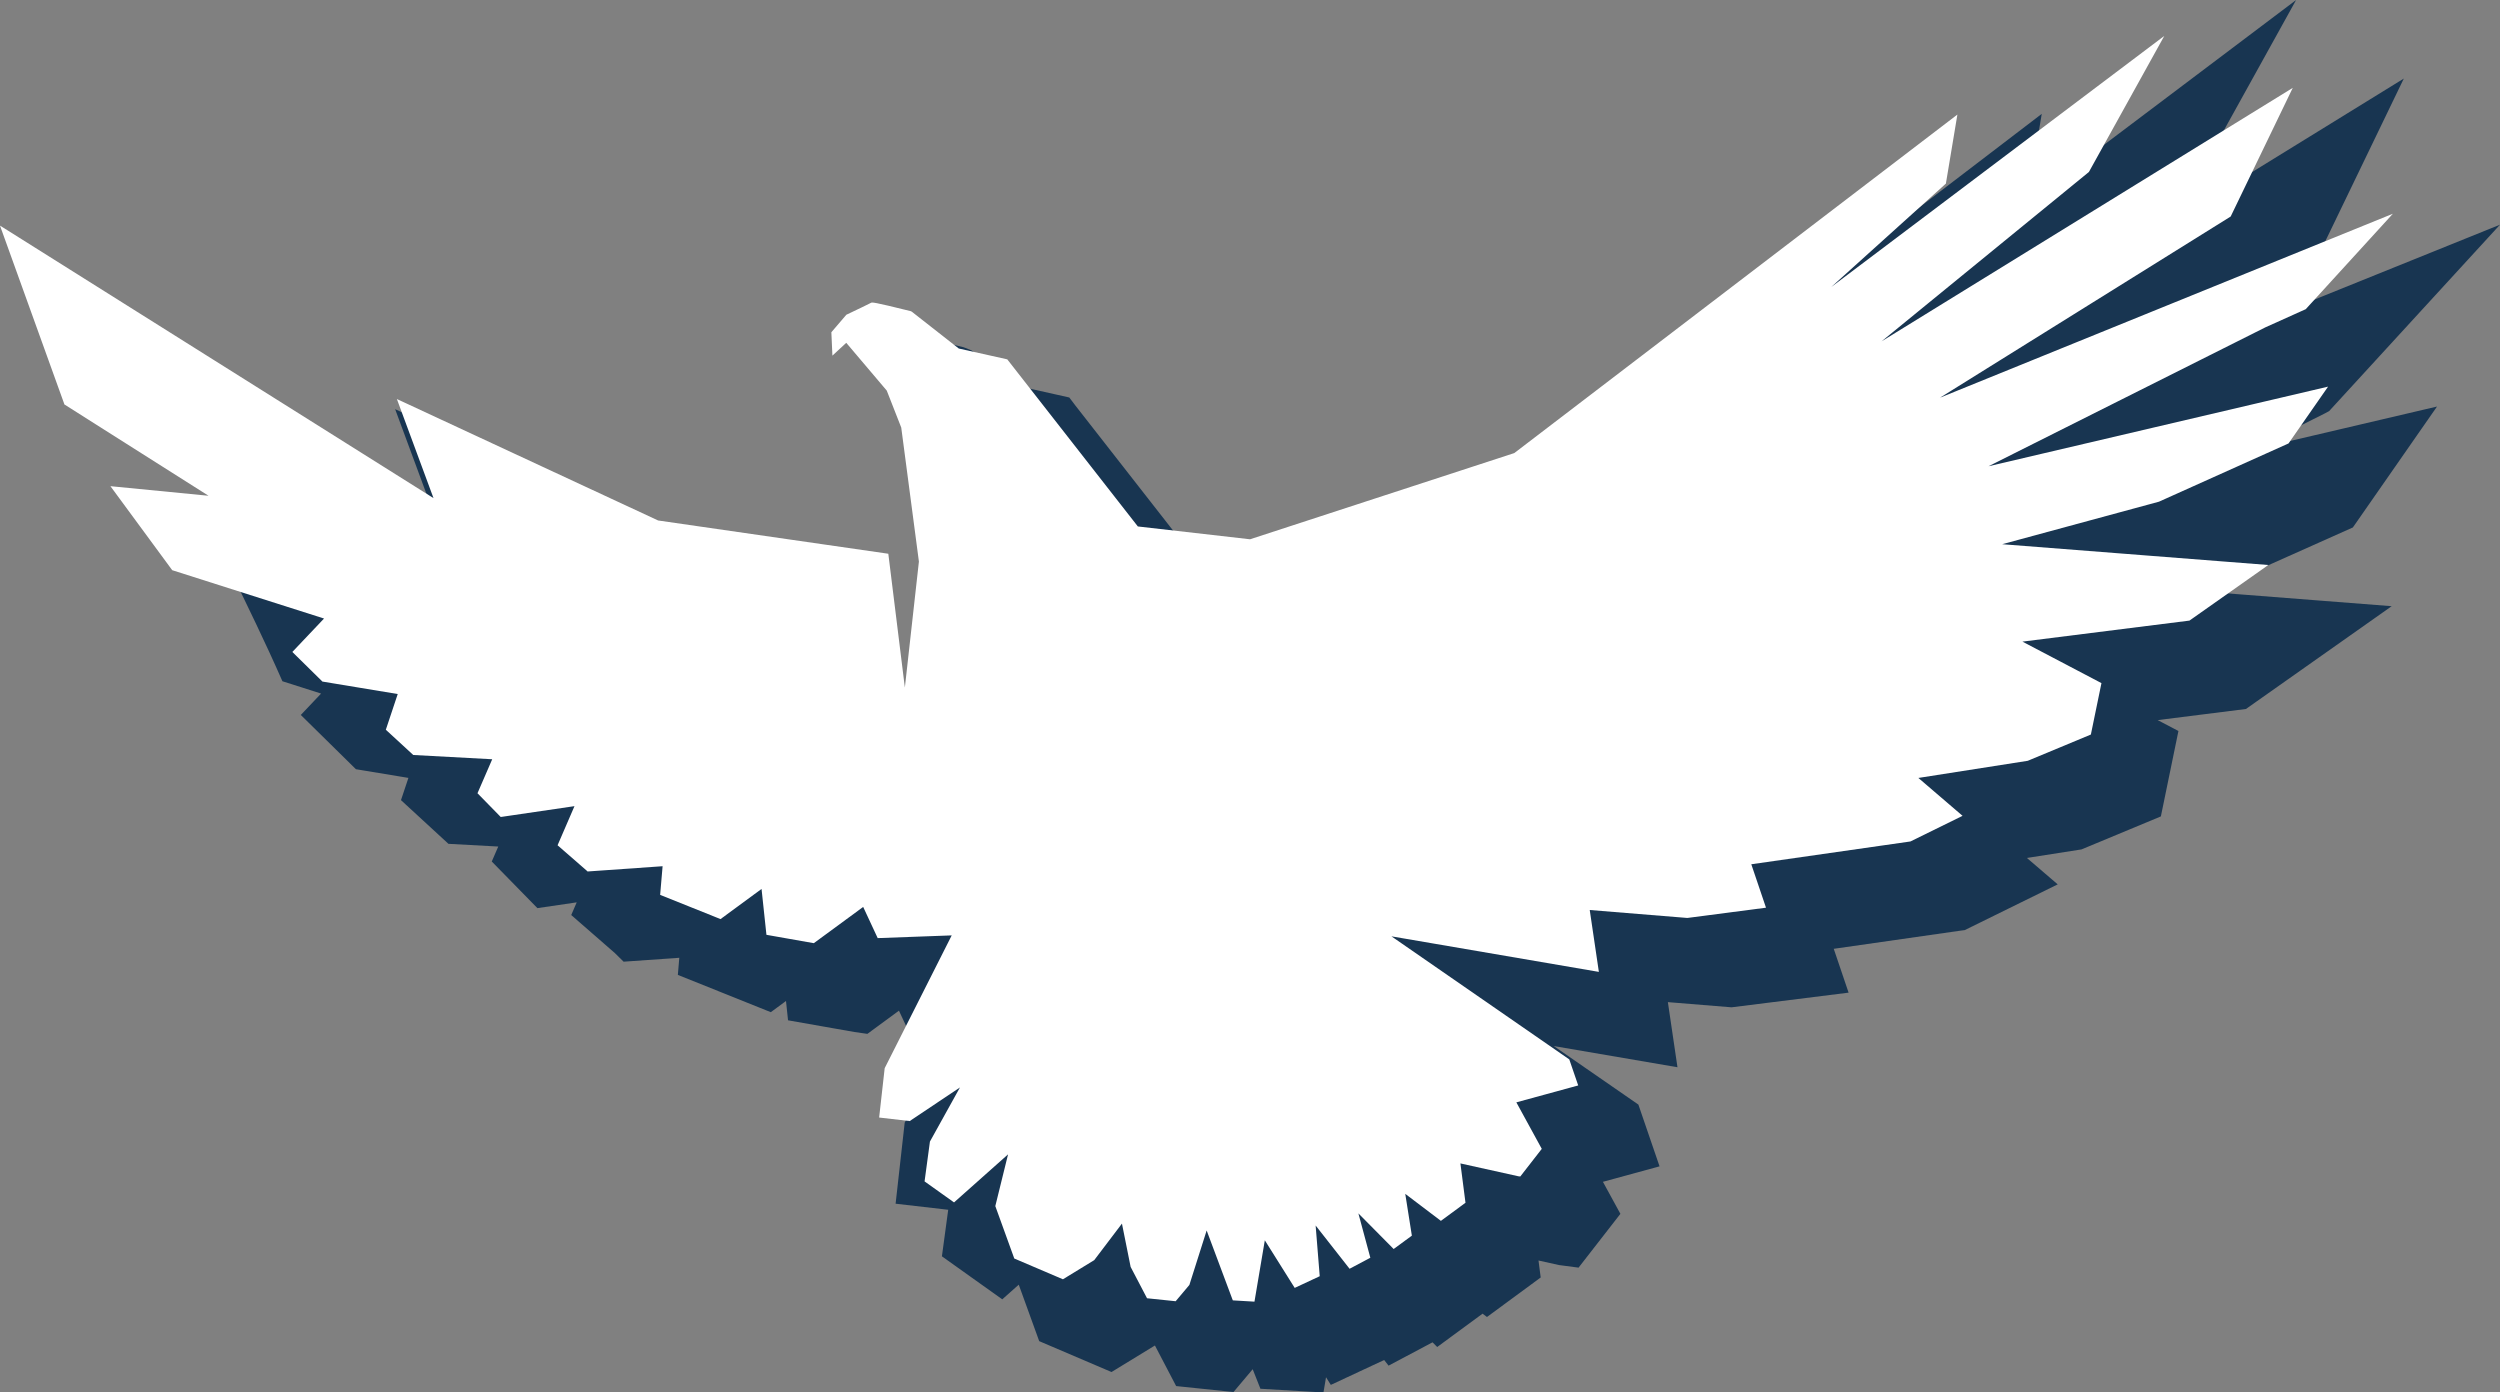 <svg version="1.1" id="图层_1" x="0px" y="0px" width="184.739px" height="102.896px" viewBox="0 0 184.739 102.896" enable-background="new 0 0 184.739 102.896" xml:space="preserve" xmlns="http://www.w3.org/2000/svg" xmlns:xlink="http://www.w3.org/1999/xlink" xmlns:xml="http://www.w3.org/XML/1998/namespace">
  <rect x="0" y="0" width="184.739" height="102.896" fill="#808080" stroke="none"/>
  <g>
    <path fill="#183551" d="M176.735,44.795l-13.678-1.067l0.434-0.117l10.375-4.634l6.219-8.936l-13.658,3.202l5.386-2.703l0.297-0.16
		l12.63-13.779l-15.3,6.177l0.259-0.477l0.131-0.332l7.801-16.165l-16.972,10.463L169.672,0l-19.894,14.997l1.098-6.583
		l-36.493,27.878l-18.788,6.13l-7.025-0.804l-9.113-11.663l-0.442-0.583l-3.857-0.863l-3.116-2.444l-0.254-0.173l-0.578-0.231
		c-2.565-0.637-3.377-0.836-4.009-0.619c1.933,1.651,3.8,3.616,5.17,5.531c1.525,2.13,1.276,4.208,1.073,6.721
		c-0.593,7.37-0.369,14.959-2.291,22.173c-0.065,0.244-0.385,0.432-0.627,0.327c-1.597-0.687-2.397-2.085-3.507-3.355
		c-1.777-2.035-3.543-4.065-5.245-6.164c-1.491-1.837-2.543-3.898-3.831-5.869c-0.601-0.917-1.195-1.827-1.742-2.761l-3.559-0.514
		L29.199,30.235l2.35,6.359l-7.828-4.92c-2.284,3.389-4.566,6.779-6.864,10.159c1.372,2.815,2.755,5.639,4.012,8.508l2.858,0.91
		l-1.499,1.581l4.073,4.009l3.879,0.642l-0.549,1.643l3.507,3.229l3.682,0.2l-0.48,1.106l3.372,3.445l2.905-0.427l-0.405,0.938
		l3.227,2.813l0.643,0.634l4.116-0.288l-0.108,1.264l6.869,2.755l1.123-0.826l0.151,1.427l4.901,0.863l0.961,0.139l2.334-1.715
		l0.604,1.295l3.409-0.125l-3.589,7.109l-0.671,5.986l3.887,0.448l-0.465,3.44l4.459,3.179l1.219-1.084l1.511,4.173l5.344,2.282
		l3.208-1.961l1.567,2.999l4.238,0.44l1.419-1.686l0.57,1.444l4.659,0.275l0.19-1.125l0.354,0.564l3.941-1.839l0.327,0.417
		l3.249-1.724l0.344,0.347l3.353-2.464l0.325,0.246l3.97-2.92l-0.162-1.254l1.515,0.336l1.445,0.191l3.092-3.976l-1.292-2.366
		l4.185-1.143l-1.564-4.563l-6.252-4.326l9.14,1.566l-0.709-4.812l4.706,0.383l8.648-1.084l-1.097-3.239l9.693-1.389l6.857-3.373
		l-2.276-1.952l4.036-0.632l5.863-2.438l1.298-6.312l-1.534-0.805l6.521-0.821L176.735,44.795z" class="color c1"/>
    <path fill="#FFFFFF" d="M112.343,86.937l1.588-2.041l-1.879-3.437l4.571-1.249l-0.66-1.925l-13.141-9.094l15.327,2.627
		l-0.675-4.573l7.214,0.588l5.811-0.759l-1.086-3.209l11.761-1.685l3.851-1.894l-3.266-2.8l8.083-1.267l4.664-1.94l0.782-3.8
		l-5.838-3.066l12.342-1.554l5.828-4.108l-19.666-1.536l11.585-3.143l9.521-4.28l0.053-0.024l2.922-4.198l-25.093,5.884
		l20.458-10.264l2.986-1.344l6.438-7.053l-33.464,13.593l21.426-13.355l0.052-0.033l4.588-9.507l-30.388,18.734l15.324-12.518
		l5.571-10.054l-24.608,18.553l8.411-7.588l0.056-0.047l0.851-5.106l-32.744,25.015l-19.526,6.37l-8.29-0.948L74.48,26.615
		l-0.045-0.06l-3.586-0.801l-3.473-2.723l-0.078-0.038c-2.822-0.7-2.866-0.668-2.954-0.606c-0.089,0.056-1.133,0.552-1.769,0.855
		l-0.035,0.017l-1.106,1.292l0.077,1.729l1.023-0.948l2.994,3.532l1.07,2.731l1.305,9.903l-1.038,9.309l-1.203-9.73l-0.019-0.158
		l-17.009-2.458l-18.848-8.762l-0.458-0.212l2.706,7.321L0.514,16.994L0,16.674l4.735,13.14l0.021,0.071l10.654,6.75l-7.25-0.709
		l4.566,6.208l11.219,3.572l-2.342,2.47l2.222,2.188l5.565,0.922l-0.879,2.638l2.027,1.866l5.835,0.315l-1.089,2.512l1.718,1.755
		l5.45-0.801l-1.25,2.891l2.154,1.876l0.062,0.061l5.545-0.389l-0.181,2.117l4.462,1.79l3.031-2.228l0.361,3.39l3.418,0.604
		l0.087,0.012l3.644-2.676l1.073,2.304l5.469-0.201l-4.953,9.813l-0.409,3.646l2.259,0.261l3.713-2.485l-2.219,4L68.321,87.3
		l2.178,1.553l3.992-3.551l-0.929,3.769l-0.012,0.057l1.37,3.786l0.03,0.085l3.596,1.535l2.313-1.415l2.048-2.7l0.641,3.199
		l1.212,2.318l2.116,0.22l1.014-1.205l1.276-4.023l1.886,5.042l0.049,0.123l1.598,0.094l0.765-4.534l2.208,3.518l1.849-0.864
		l-0.302-3.746l2.508,3.196l1.534-0.814l-0.884-3.28l2.607,2.634l1.345-0.988l-0.488-3.089l2.634,1.997l1.817-1.337l-0.375-2.908
		l4.294,0.952L112.343,86.937z" class="color c2"/>
  </g>
</svg>